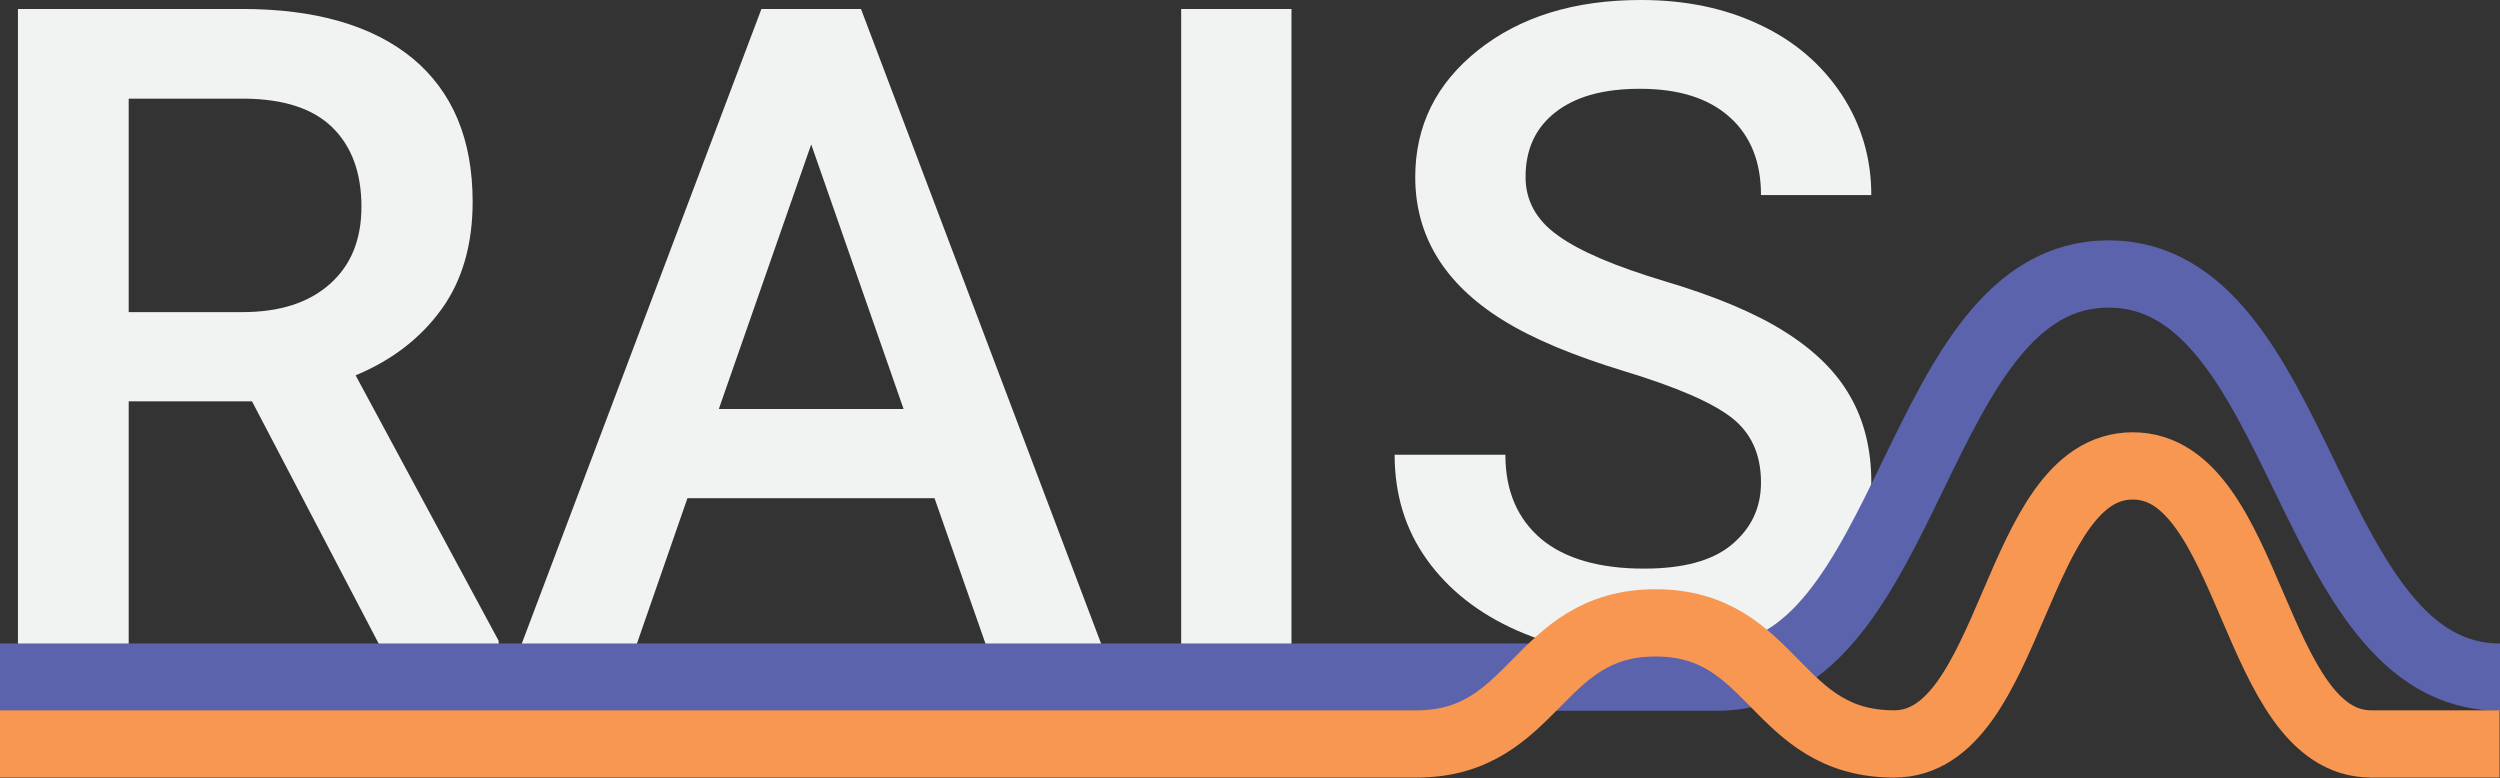 <?xml version="1.0" encoding="utf-8"?>
<!-- Generator: Adobe Illustrator 19.0.0, SVG Export Plug-In . SVG Version: 6.00 Build 0)  -->
<svg version="1.0" id="Artboard_4" xmlns="http://www.w3.org/2000/svg" xmlns:xlink="http://www.w3.org/1999/xlink" x="0px" y="0px"
	 viewBox="0 0 557.5 173.5" style="enable-background:new 0 0 557.5 173.5;" xml:space="preserve">
<rect x="0" y="0" width="557.5" height="173.5" fill="#333333" stroke="none"/>
<style type="text/css">
	.st0{fill:#F1F2F2;}
	.st1{fill:none;stroke:#5B63AD;stroke-width:15;stroke-linejoin:round;stroke-miterlimit:10;}
	.st2{fill:none;stroke:#F79752;stroke-width:15;stroke-linejoin:round;stroke-miterlimit:10;}
</style>
<g id="XMLID_46_">
	<path id="XMLID_2_" class="st0" d="M56.2,89.5H28.7v54.7H4V2h50c16.4,0,29.1,3.7,38,11c8.9,7.4,13.4,18,13.4,32
		c0,9.5-2.3,17.5-6.9,23.9c-4.6,6.4-11,11.4-19.2,14.8l31.9,59.2v1.3H84.8L56.2,89.5z M28.7,69.6h25.4c8.3,0,14.8-2.1,19.5-6.3
		s7-9.9,7-17.2c0-7.6-2.2-13.5-6.5-17.7c-4.3-4.2-10.8-6.3-19.4-6.4H28.7V69.6z"/>
	<path id="XMLID_6_" class="st0" d="M208.4,111.1h-55.1l-11.5,33.1h-25.7L169.8,2H192l53.8,142.2H220L208.4,111.1z M160.3,91.2h41.2
		l-20.6-59L160.3,91.2z"/>
	<path id="XMLID_9_" class="st0" d="M288,144.2h-24.6V2H288V144.2z"/>
	<path id="XMLID_11_" class="st0" d="M392.7,107.6c0-6.3-2.2-11.1-6.6-14.5c-4.4-3.4-12.3-6.8-23.8-10.3
		c-11.5-3.5-20.6-7.3-27.3-11.5c-13-8.1-19.4-18.8-19.4-31.8c0-11.5,4.7-20.9,14-28.3C338.9,3.8,351,0,365.9,0
		c9.9,0,18.7,1.8,26.5,5.5c7.7,3.6,13.8,8.8,18.3,15.6c4.4,6.7,6.6,14.2,6.6,22.4h-24.6c0-7.4-2.3-13.2-7-17.4
		c-4.7-4.2-11.3-6.3-20-6.3c-8.1,0-14.3,1.7-18.8,5.2c-4.5,3.5-6.7,8.3-6.7,14.5c0,5.2,2.4,9.6,7.2,13c4.8,3.5,12.8,6.9,23.8,10.2
		c11.1,3.3,20,7,26.7,11.2c6.7,4.2,11.6,9,14.7,14.5c3.1,5.4,4.7,11.8,4.7,19.1c0,11.8-4.5,21.3-13.6,28.3c-9.1,7-21.4,10.5-37,10.5
		c-10.3,0-19.7-1.9-28.4-5.7c-8.6-3.8-15.3-9.1-20.1-15.8c-4.8-6.7-7.2-14.5-7.2-23.4h24.7c0,8.1,2.7,14.3,8,18.8
		c5.3,4.4,13,6.6,22.9,6.6c8.6,0,15.1-1.7,19.4-5.2C390.5,117.9,392.7,113.3,392.7,107.6z"/>
</g>
<g id="Lines">
	<path id="XMLID_138_" class="st1" d="M0,151h379.9h3c43.7,0,43.7-89.9,87.3-89.9s43.7,89.9,87.3,89.9"/>
	<path id="XMLID_4_" class="st2" d="M0,165.9h315.9c26.6,0,26.7-27,53.3-27c26.6,0,26.5,27,53.2,27c26.6,0,26.6-62,53.2-62
		c26.6,0,26.6,62,53.2,62h28.6"/>
</g>
<g id="XMLID_1_">
</g>
<g id="XMLID_13_">
</g>
<g id="XMLID_14_">
</g>
<g id="XMLID_15_">
</g>
<g id="XMLID_16_">
</g>
<g id="XMLID_17_">
</g>
</svg>
